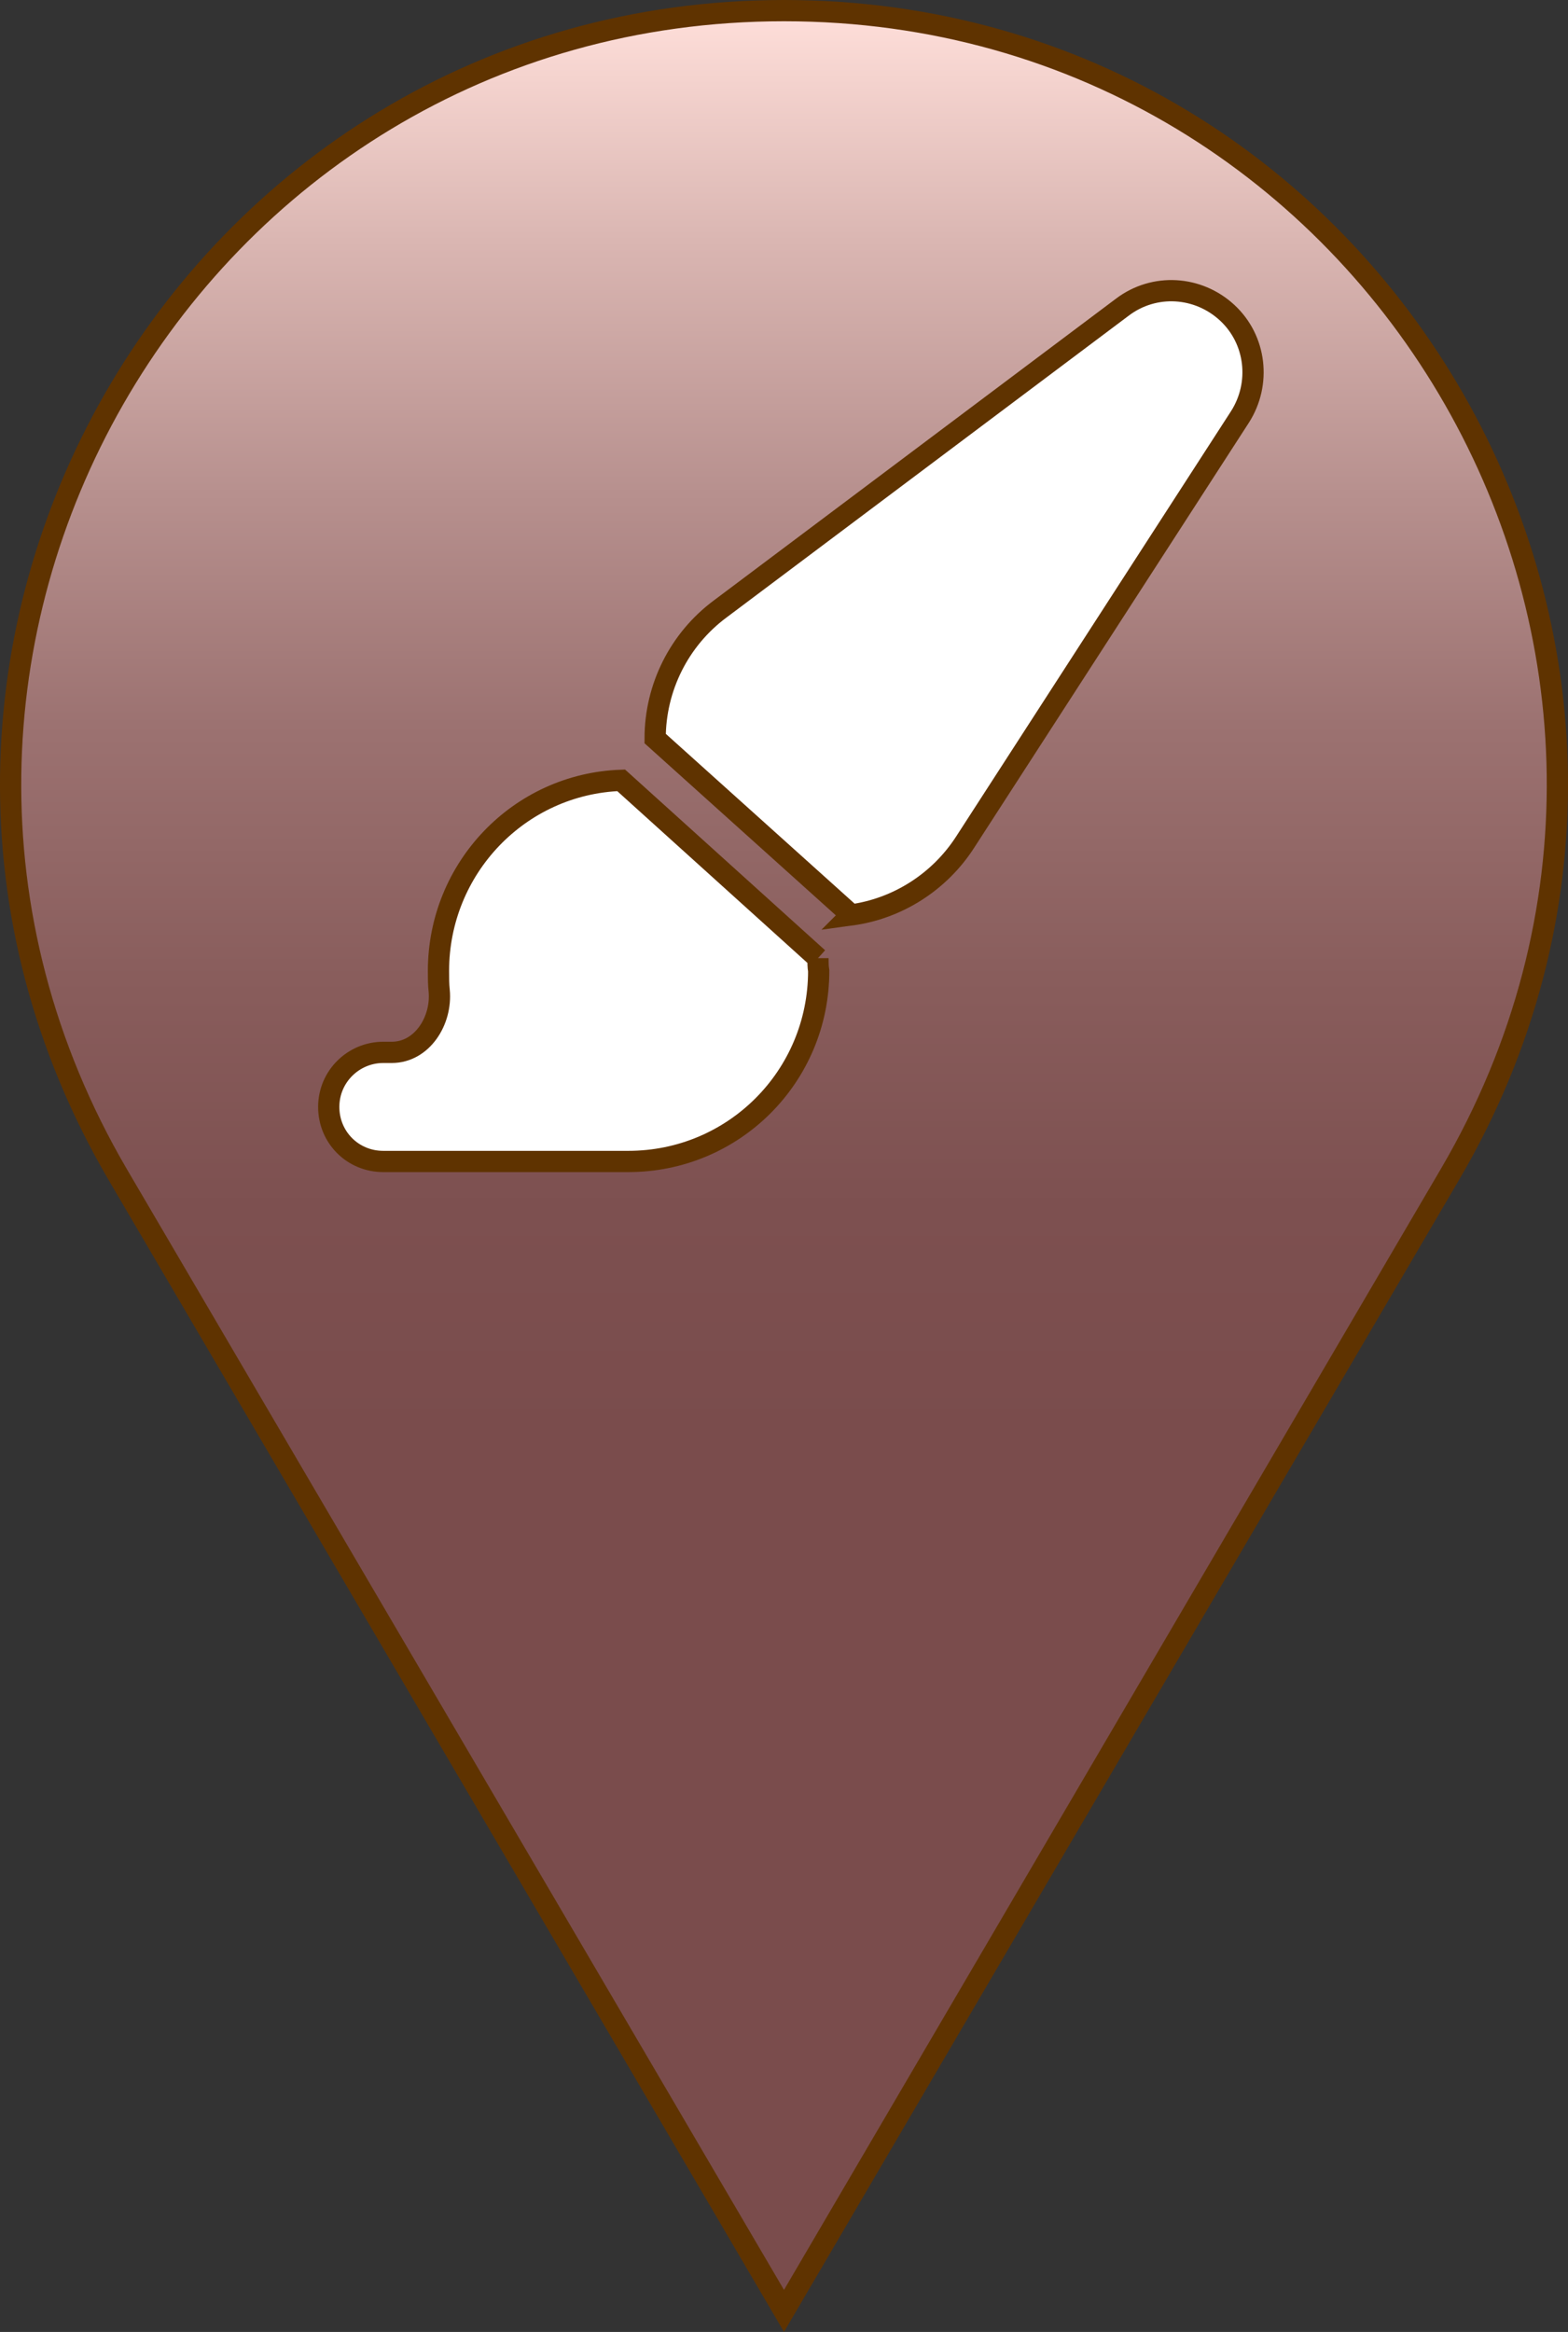 <?xml version="1.0" encoding="UTF-8"?>
<svg id="Layer_2" data-name="Layer 2" xmlns="http://www.w3.org/2000/svg" xmlns:xlink="http://www.w3.org/1999/xlink" viewBox="0 0 221.46 329.17">
  <rect x="0" y="0" width="221.46" height="329.17" fill="#333333" stroke="none"/>
  <defs>
    <style>
      .cls-1 {
        fill: #fff;
      }

      .cls-1, .cls-2 {
        stroke: #5f3300;
        stroke-miterlimit: 10;
        stroke-width: 3px;
      }

      .cls-2 {
        fill: url(#linear-gradient);
      }
    </style>
    <linearGradient id="linear-gradient" x1="110.73" y1="1.5" x2="110.73" y2="326.2" gradientUnits="userSpaceOnUse">
      <stop offset="0" stop-color="#ffdfda"/>
      <stop offset=".1" stop-color="#dab6b2"/>
      <stop offset=".21" stop-color="#b7908e"/>
      <stop offset=".31" stop-color="#9c7271"/>
      <stop offset=".42" stop-color="#895d5c"/>
      <stop offset=".52" stop-color="#7d5050"/>
      <stop offset=".62" stop-color="#7a4c4c"/>
    </linearGradient>
  </defs>
  <g id="Layer_1-2" data-name="Layer 1">
    <path class="cls-2" d="M110.73,326.2l94.1-160.5C247.43,93,195.03,1.5,110.73,1.5h0C26.43,1.5-25.97,93,16.63,165.8l94.1,160.4Z"/>
    <path class="cls-1" d="M120.23,129.15c6.6-.9,12.5-4.7,16.1-10.3l38.8-60c3-4.7,2.3-10.9-1.8-14.7-4.1-3.8-10.3-4.2-14.8-.8l-56.8,42.6c-5.8,4.3-9.2,11.1-9.2,18.3l27.7,24.9ZM115.53,135.25l-27.8-25.1c-14.4.5-25.8,12.4-25.8,26.9,0,.9,0,1.9.1,2.8.4,4.2-2.4,8.7-6.7,8.7h-1.2c-4.2,0-7.7,3.4-7.7,7.7s3.4,7.7,7.7,7.7h34.6c14.9,0,26.9-12,26.9-26.9-.1-.6-.1-1.2-.1-1.8h0Z"/>
  </g>
</svg>